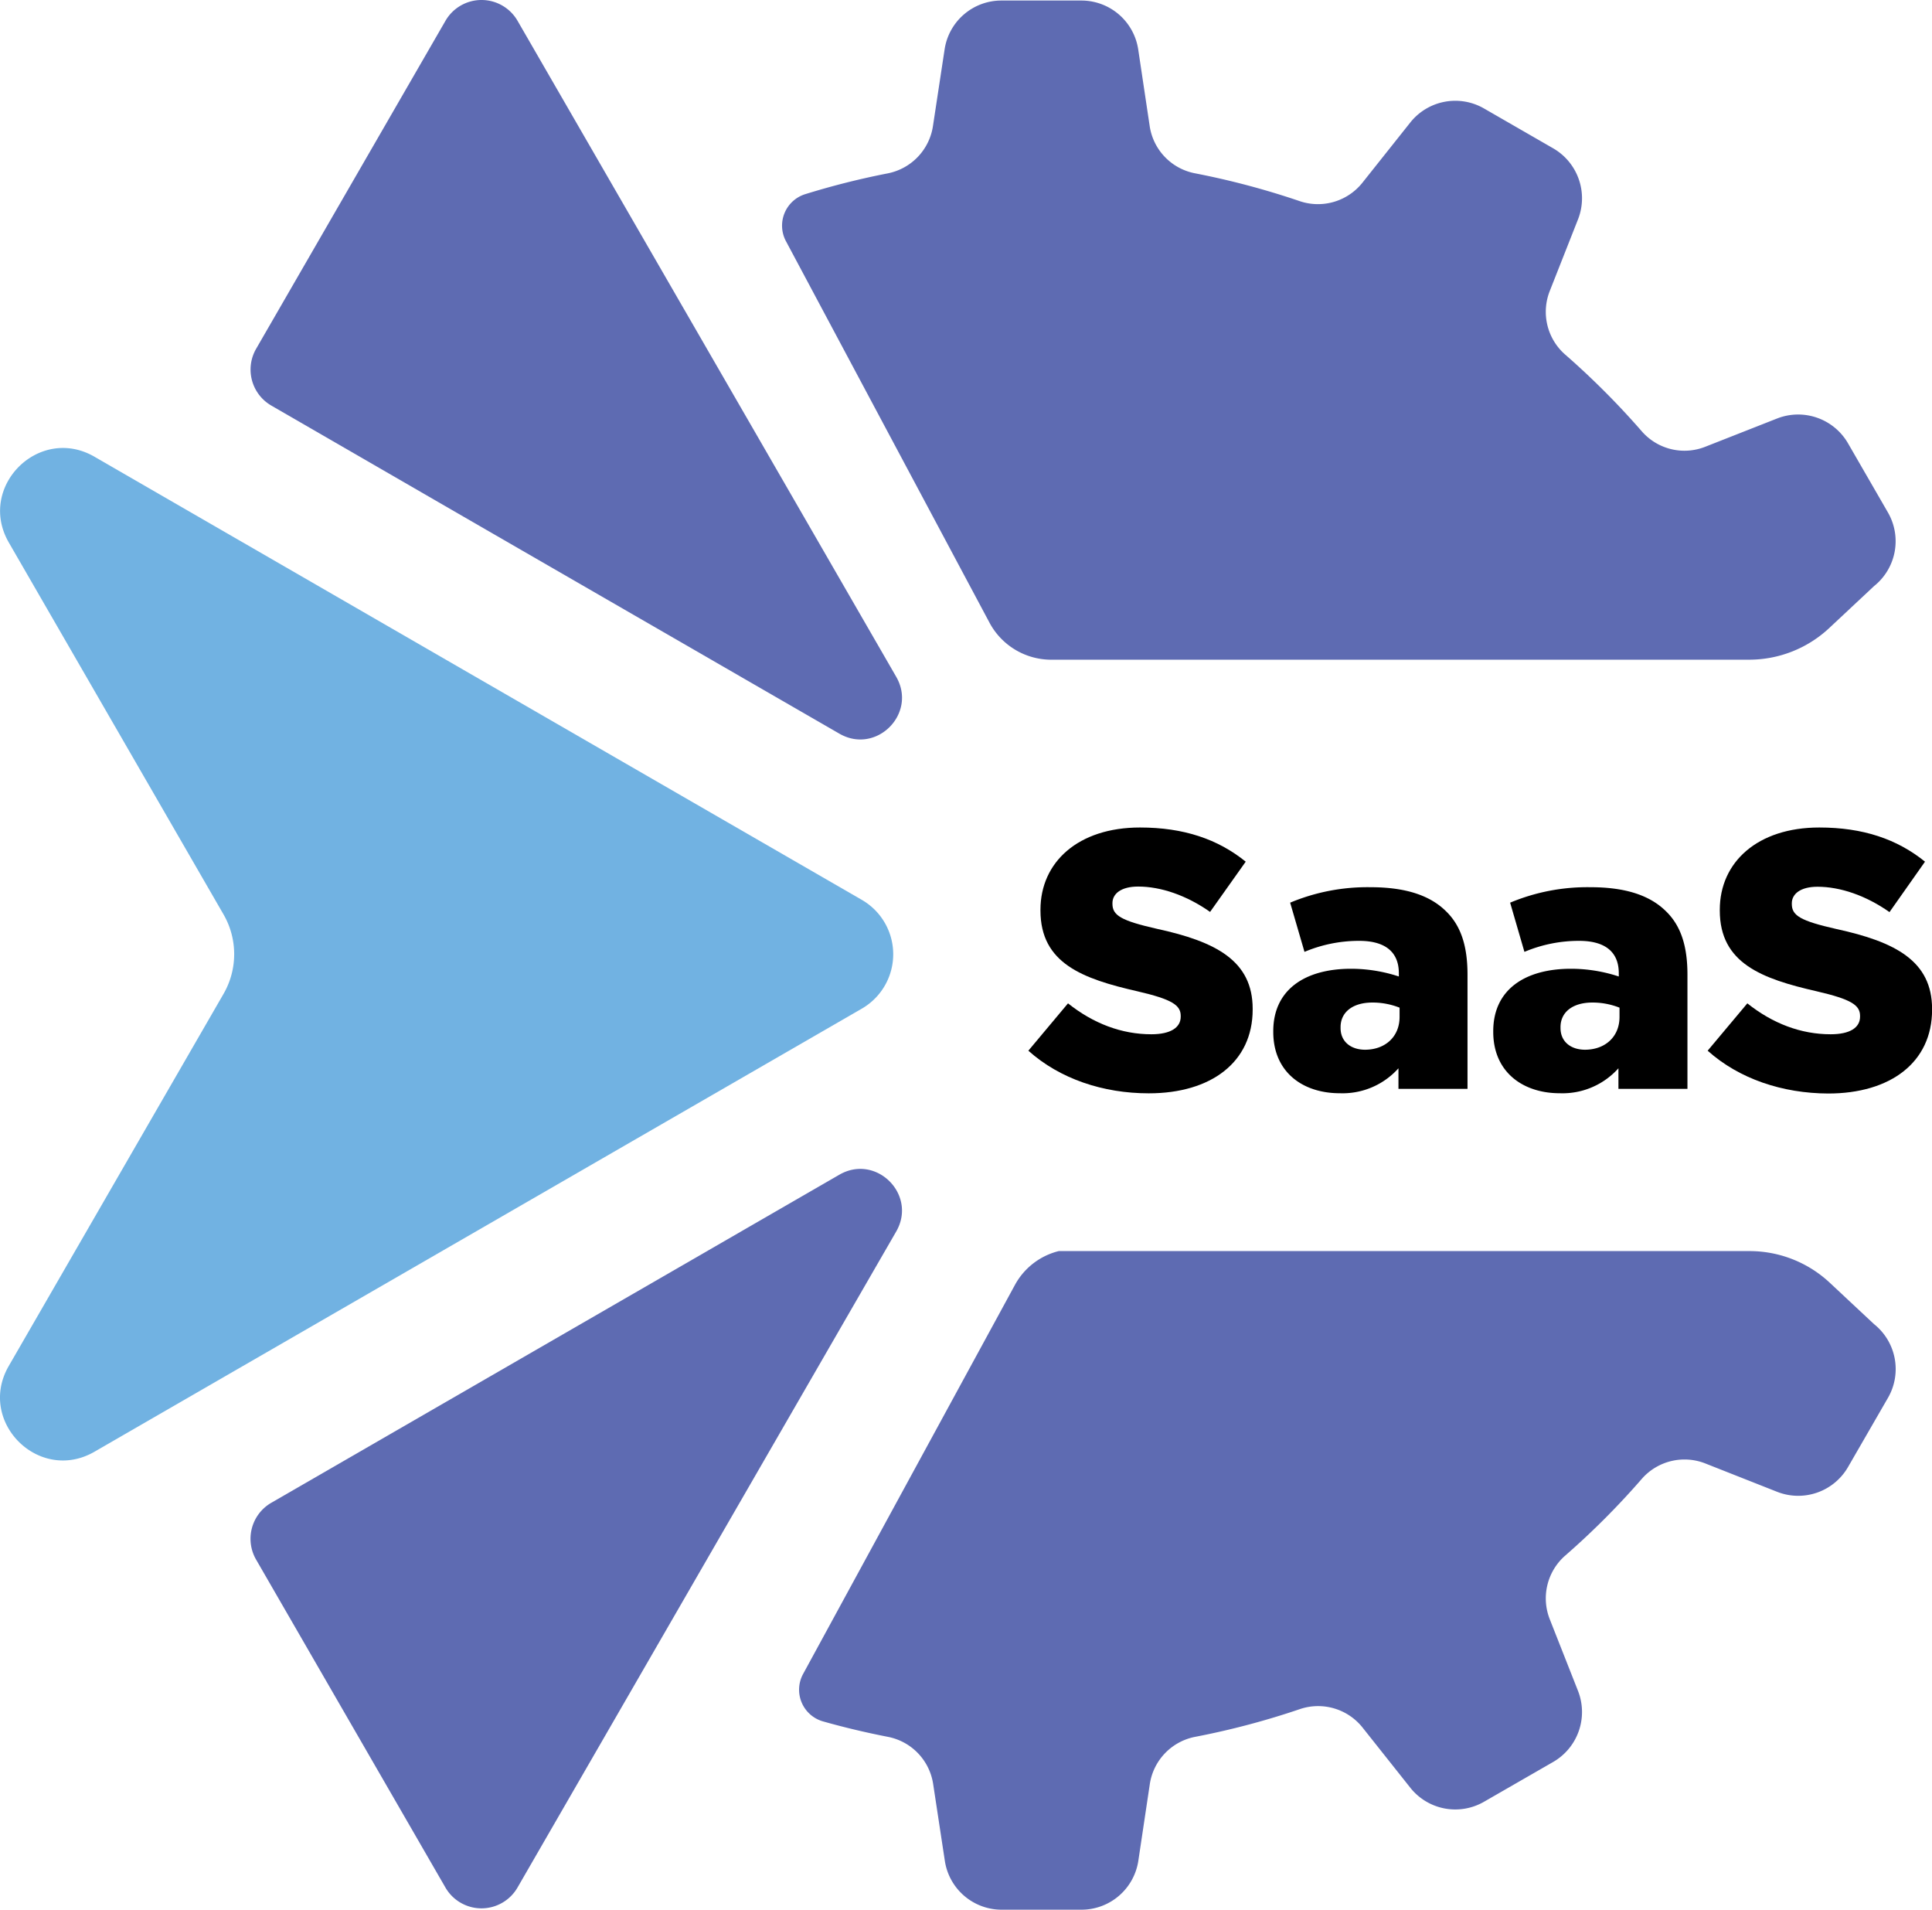 <svg xmlns="http://www.w3.org/2000/svg" viewBox="0 0 500 494.12"><defs><style>.cls-1{fill:#5e6bb2;}.cls-2{fill:#71b2e2;}</style></defs><g id="Layer_2" data-name="Layer 2"><g id="Layer_1-2" data-name="Layer 1"><path class="cls-1" d="M452.76,323.71H274a17.77,17.77,0,0,0-11.3,8.69L207.83,433.15a8.52,8.52,0,0,0,5.27,12.28c5.51,1.56,11.15,2.89,16.85,4a14.67,14.67,0,0,1,11.57,12.31l3,19.72a14.86,14.86,0,0,0,14.7,12.66h20.67a14.88,14.88,0,0,0,14.71-12.66l2.95-19.7a14.69,14.69,0,0,1,11.58-12.33,204,204,0,0,0,27.43-7.26,14.7,14.7,0,0,1,16.13,4.9L365,462.58a14.86,14.86,0,0,0,19.05,3.62L402,455.87a14.92,14.92,0,0,0,6.4-18.33l-7.29-18.49a14.71,14.71,0,0,1,3.84-16.44A203.53,203.53,0,0,0,425,382.53a14.69,14.69,0,0,1,16.44-3.83L459.93,386a14.89,14.89,0,0,0,18.33-6.4l10.34-17.91A14.87,14.87,0,0,0,485,342.61l-11.48-10.73A30.4,30.4,0,0,0,452.76,323.71Z"/><path class="cls-1" d="M473.44,162.47a30.34,30.34,0,0,1-20.77,8.22h-181a18.12,18.12,0,0,1-15.5-9.41l-52.78-98.9a8.53,8.53,0,0,1,5-12.14,204.17,204.17,0,0,1,21.4-5.39,14.72,14.72,0,0,0,11.67-12.31l3-19.74A14.85,14.85,0,0,1,259.19.14h20.67A14.87,14.87,0,0,1,294.57,12.8l2.95,19.7A14.65,14.65,0,0,0,309.1,44.81a205.61,205.61,0,0,1,27.43,7.29,14.72,14.72,0,0,0,16.13-4.91L365,31.67a14.88,14.88,0,0,1,19.05-3.61L402,38.4a14.92,14.92,0,0,1,6.4,18.33l-7.29,18.48a14.69,14.69,0,0,0,3.84,16.43A206.85,206.85,0,0,1,425,111.72a14.65,14.65,0,0,0,16.44,3.83l18.48-7.27a14.91,14.91,0,0,1,18.33,6.4l10.34,17.91A14.87,14.87,0,0,1,485,151.65Z"/><path class="cls-1" d="M231.93,318.66l-98,169.73a10.77,10.77,0,0,1-18.65,0l-49-84.85a10.76,10.76,0,0,1,3.94-14.71l147-84.88C226.76,298.44,237.44,309.12,231.93,318.66Z"/><path class="cls-2" d="M120,173.35l103,59.46A16.25,16.25,0,0,1,223,261L24.46,375.62c-14.39,8.31-30.5-7.8-22.19-22.19l55.62-96.34a20.56,20.56,0,0,0,0-20.42L2.28,140.37C-6,126,10.07,109.87,24.46,118.18Z"/><path class="cls-1" d="M231.94,175.12c5.5,9.54-5.17,20.22-14.71,14.71l-91.29-52.69-55.72-32.2a10.76,10.76,0,0,1-3.93-14.7l49-84.86a10.77,10.77,0,0,1,18.65,0l66.57,115.28Z"/><path d="M266.14,271.86l10.26-12.25c6.56,5.22,13.87,8,21.57,8,4.94,0,7.6-1.71,7.6-4.56v-.19c0-2.76-2.18-4.28-11.21-6.37-14.16-3.23-25.09-7.22-25.09-20.9v-.19c0-12.35,9.79-21.29,25.75-21.29,11.31,0,20.15,3,27.37,8.84l-9.22,13c-6.08-4.28-12.73-6.56-18.62-6.56-4.47,0-6.65,1.9-6.65,4.28v.19c0,3,2.28,4.37,11.49,6.46,15.3,3.32,24.8,8.27,24.8,20.71v.19c0,13.59-10.73,21.67-26.89,21.67C285.52,282.89,274.31,279.18,266.14,271.86Z"/><path d="M329.52,267v-.19c0-10.64,8.08-16.15,20.15-16.15a39.6,39.6,0,0,1,12.35,2v-.85c0-5.33-3.33-8.37-10.26-8.37a36.29,36.29,0,0,0-14.16,2.85l-3.71-12.73a51.78,51.78,0,0,1,20.81-4c9.22,0,15.49,2.19,19.58,6.27,3.89,3.8,5.51,9.12,5.51,16.35v29.55H361.92v-5.32a19.39,19.39,0,0,1-15.1,6.46C337,282.89,329.52,277.28,329.52,267Zm32.69-3.9v-2.37a18.93,18.93,0,0,0-7-1.33c-5.23,0-8.27,2.56-8.27,6.36V266c0,3.52,2.66,5.61,6.37,5.61C358.5,271.58,362.21,268.25,362.21,263.12Z"/><path d="M386.45,267v-.19c0-10.64,8.07-16.15,20.14-16.15a39.55,39.55,0,0,1,12.35,2v-.85c0-5.33-3.32-8.37-10.26-8.37a36.29,36.29,0,0,0-14.16,2.85l-3.7-12.73a51.71,51.71,0,0,1,20.81-4c9.21,0,15.48,2.19,19.57,6.27,3.89,3.8,5.51,9.12,5.51,16.35v29.55H418.85v-5.32a19.41,19.41,0,0,1-15.11,6.46C394,282.89,386.45,277.28,386.45,267Zm32.68-3.9v-2.37a18.89,18.89,0,0,0-7-1.33c-5.23,0-8.27,2.56-8.27,6.36V266c0,3.52,2.66,5.61,6.37,5.61C415.43,271.58,419.13,268.25,419.13,263.12Z"/><path d="M441.94,271.86l10.27-12.25c6.55,5.22,13.87,8,21.56,8,5,0,7.61-1.71,7.61-4.56v-.19c0-2.76-2.19-4.28-11.22-6.37-14.15-3.23-25.08-7.22-25.08-20.9v-.19c0-12.35,9.79-21.29,25.75-21.29,11.31,0,20.14,3,27.36,8.84L489,236c-6.08-4.28-12.74-6.56-18.63-6.56-4.46,0-6.65,1.9-6.65,4.28v.19c0,3,2.28,4.37,11.5,6.46,15.3,3.32,24.8,8.27,24.8,20.71v.19c0,13.59-10.74,21.67-26.89,21.67C461.33,282.89,450.11,279.18,441.94,271.86Z"/></g></g></svg>